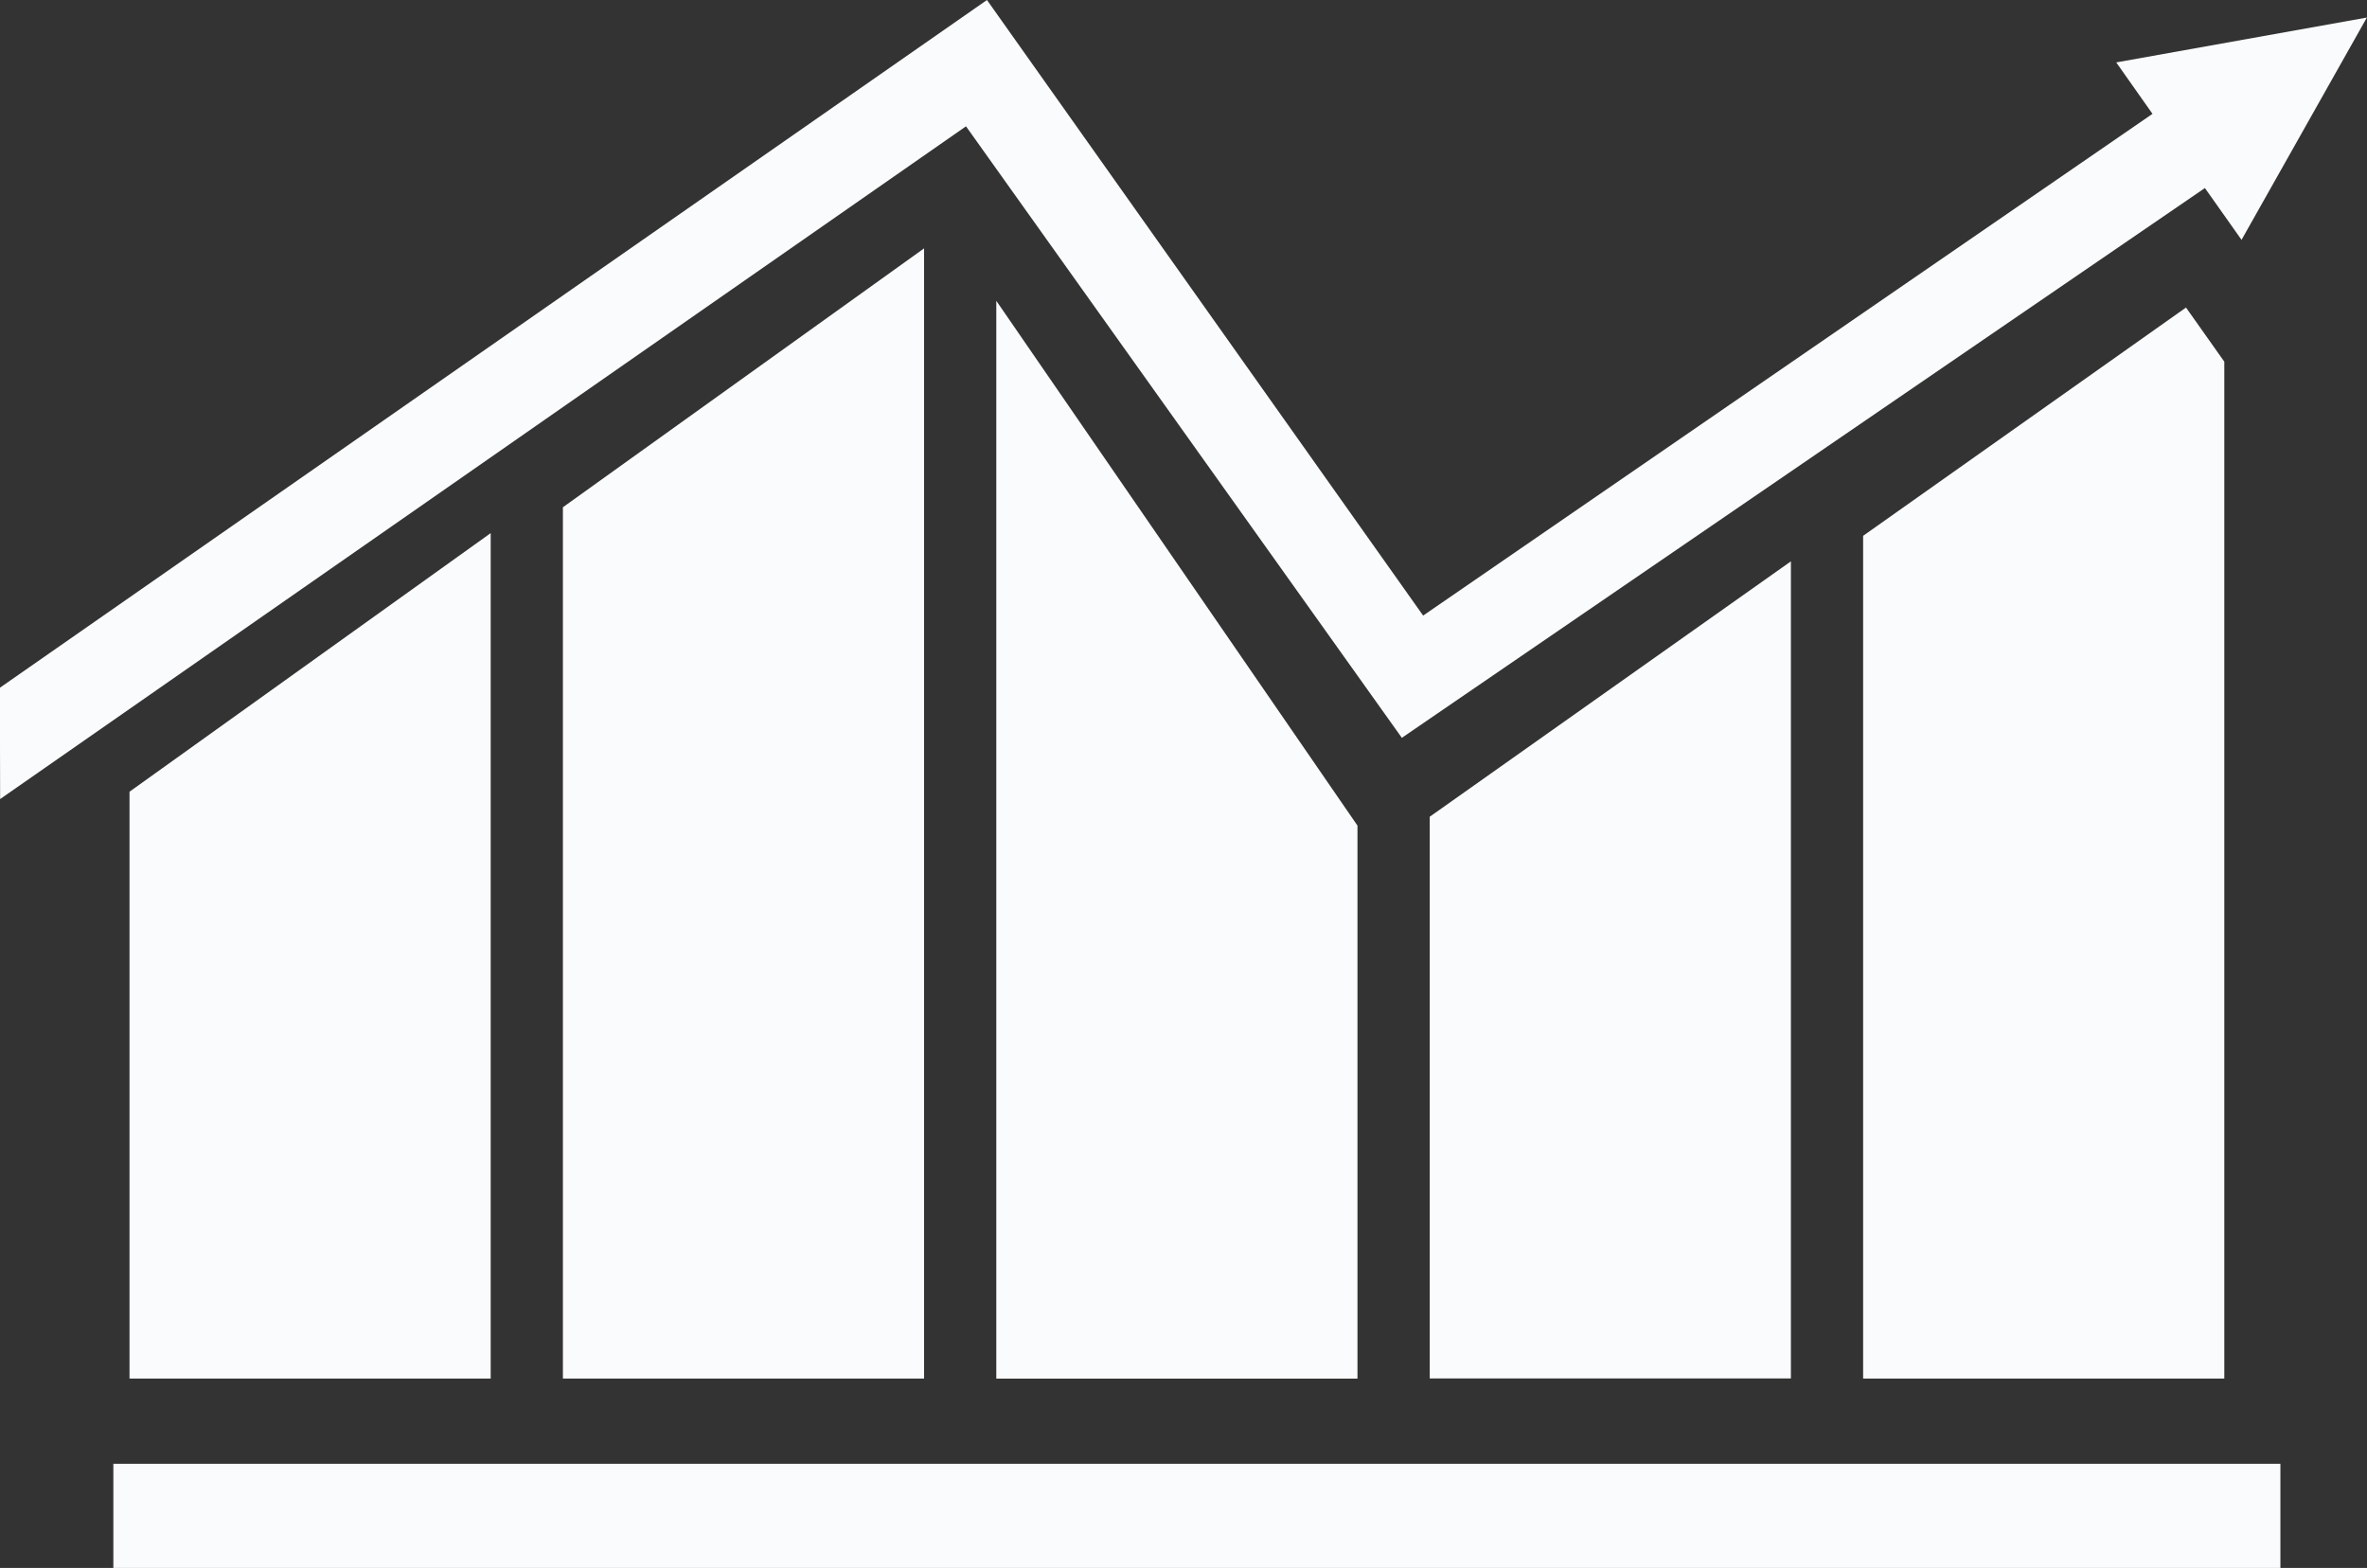 <svg xmlns="http://www.w3.org/2000/svg" width="117.5" height="77.83" viewBox="0 0 117.5 77.83">
  <rect x="0" y="0" width="117.5" height="77.83" fill="#333333" stroke="none"/>
  <g id="Grupo_76134" data-name="Grupo 76134" transform="translate(1857.989 7589.278)">
    <rect id="Rectángulo_32795" data-name="Rectángulo 32795" width="107.574" height="5.173" transform="translate(-1852.362 -7516.62)" fill="#fafbfc"/>
    <path id="Trazado_146110" data-name="Trazado 146110" d="M4109.5,1833.908l1.8,2.553-36.206,24.905-21.652-30.556-49,34.138.012,5.526,47.947-33.394,21.636,30.354,39.865-27.29,1.818,2.572,6.222-11.035Z" transform="translate(-5862.437 -9420.088)" fill="#fafbfc"/>
    <path id="Trazado_146111" data-name="Trazado 146111" d="M4049.237,2057.14h17.929v-41.966l-17.929,12.836Z" transform="translate(-5900.797 -9577.989)" fill="#fafbfc"/>
    <path id="Trazado_146112" data-name="Trazado 146112" d="M4664.837,1937.156l-16.028,11.332v41.832h17.929v-50.476Z" transform="translate(-6414.311 -9511.169)" fill="#fafbfc"/>
    <path id="Trazado_146113" data-name="Trazado 146113" d="M4498.916,2037.617V2065.5h17.929V2024.94l-17.878,12.641Z" transform="translate(-6285.932 -9586.354)" fill="#fafbfc"/>
    <path id="Trazado_146114" data-name="Trazado 146114" d="M4199.13,1929.538v43.25h17.929v-56.1Z" transform="translate(-6029.176 -9493.637)" fill="#fafbfc"/>
    <path id="Trazado_146115" data-name="Trazado 146115" d="M4349.021,1934.83v53.5h17.929v-27.45Z" transform="translate(-6157.553 -9509.177)" fill="#fafbfc"/>
  </g>
</svg>
